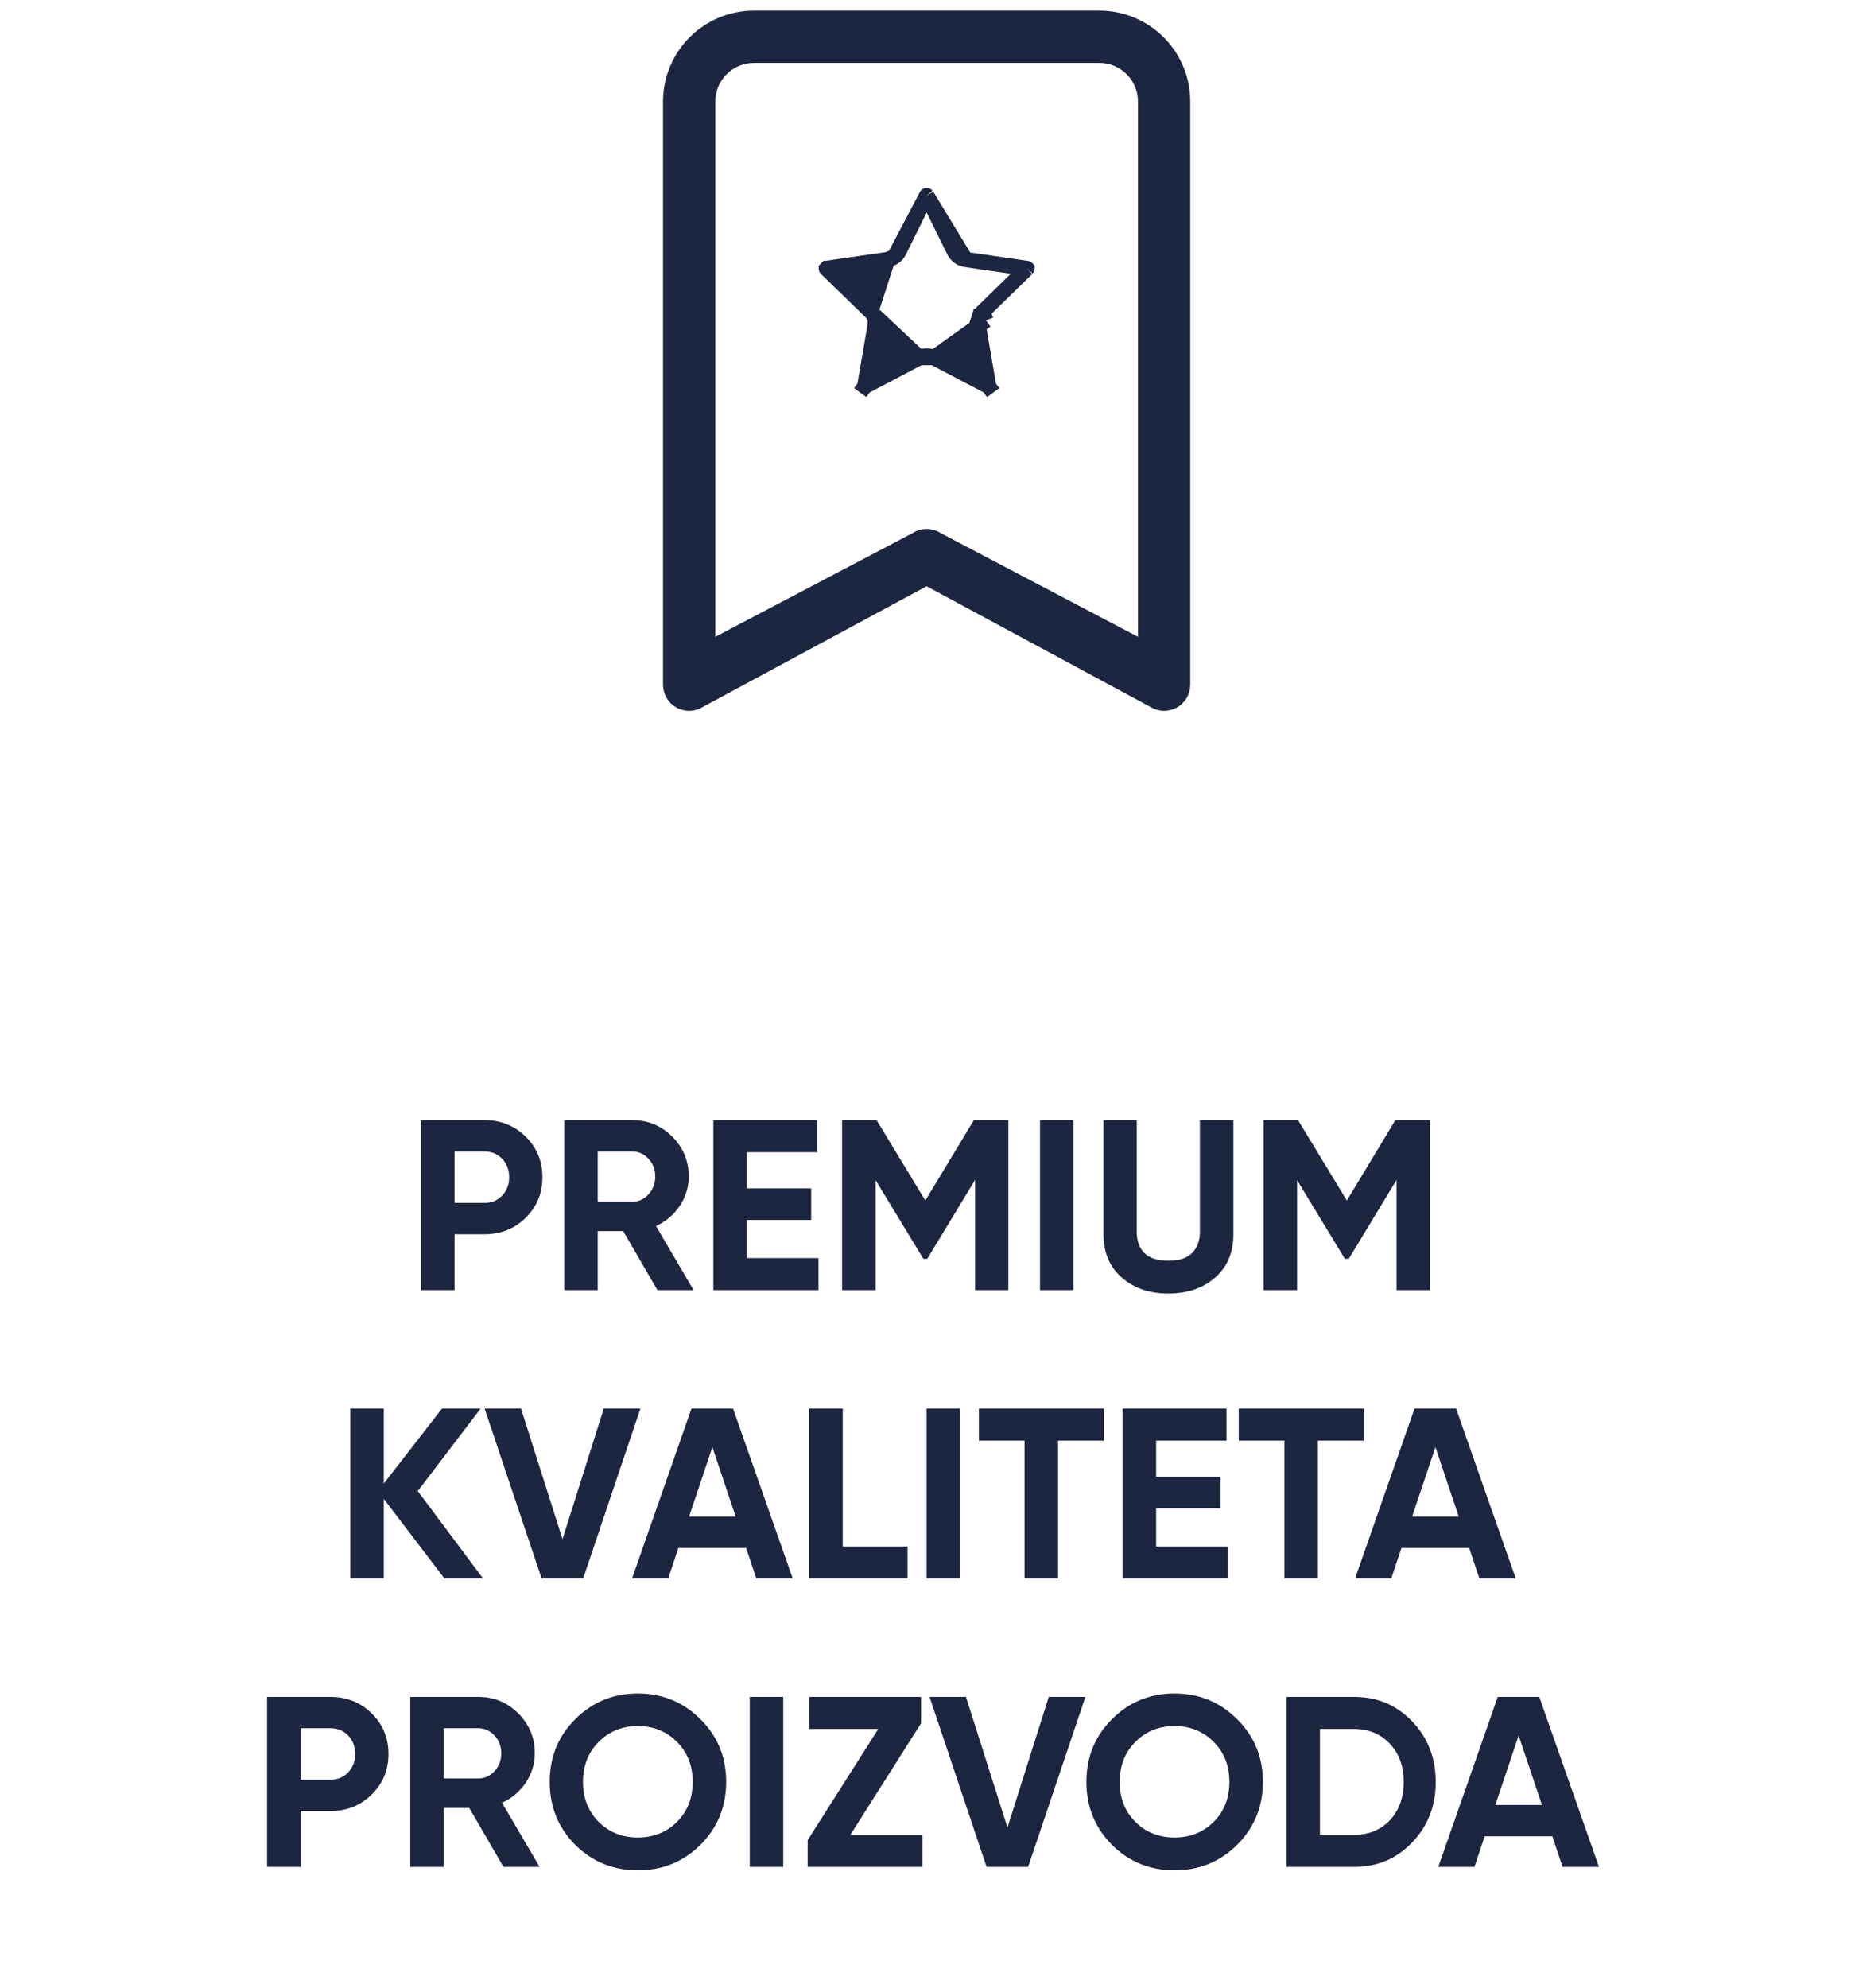 <svg width="122" height="131" viewBox="0 0 122 131" fill="none" xmlns="http://www.w3.org/2000/svg">
<path d="M31.927 73.8C33.004 73.8 33.911 74.163 34.647 74.888C35.383 75.613 35.751 76.504 35.751 77.56C35.751 78.616 35.383 79.507 34.647 80.232C33.911 80.957 33.004 81.32 31.927 81.32H29.959V85H27.751V73.8H31.927ZM31.927 79.256C32.396 79.256 32.786 79.096 33.095 78.776C33.404 78.445 33.559 78.04 33.559 77.56C33.559 77.069 33.404 76.664 33.095 76.344C32.786 76.024 32.396 75.864 31.927 75.864H29.959V79.256H31.927ZM43.332 85L41.076 81.112H39.396V85H37.188V73.8H41.668C42.703 73.8 43.583 74.163 44.308 74.888C45.034 75.613 45.396 76.488 45.396 77.512C45.396 78.205 45.199 78.851 44.804 79.448C44.41 80.035 43.887 80.477 43.236 80.776L45.716 85H43.332ZM39.396 75.864V79.176H41.668C42.084 79.176 42.442 79.016 42.74 78.696C43.039 78.365 43.188 77.971 43.188 77.512C43.188 77.053 43.039 76.664 42.74 76.344C42.442 76.024 42.084 75.864 41.668 75.864H39.396ZM49.225 82.888H53.945V85H47.017V73.8H53.865V75.912H49.225V78.296H53.465V80.376H49.225V82.888ZM66.461 73.8V85H64.269V77.736L61.117 82.936H60.861L57.709 77.752V85H55.501V73.8H57.773L60.989 79.096L64.189 73.8H66.461ZM68.548 73.8H70.756V85H68.548V73.8ZM77.005 85.224C75.757 85.224 74.733 84.872 73.933 84.168C73.133 83.464 72.733 82.52 72.733 81.336V73.8H74.925V81.16C74.925 81.747 75.09 82.211 75.421 82.552C75.762 82.893 76.29 83.064 77.005 83.064C77.72 83.064 78.242 82.893 78.573 82.552C78.914 82.211 79.085 81.747 79.085 81.16V73.8H81.293V81.336C81.293 82.52 80.893 83.464 80.093 84.168C79.293 84.872 78.264 85.224 77.005 85.224ZM94.242 73.8V85H92.05V77.736L88.898 82.936H88.642L85.49 77.752V85H83.282V73.8H85.554L88.77 79.096L91.97 73.8H94.242ZM31.839 104H29.295L25.295 98.752V104H23.087V92.8H25.295V97.744L29.135 92.8H31.679L27.535 98.24L31.839 104ZM35.699 104L31.939 92.8H34.339L37.075 101.408L39.795 92.8H42.211L38.435 104H35.699ZM49.849 104L49.177 101.984H44.713L44.041 104H41.657L45.577 92.8H48.313L52.249 104H49.849ZM45.417 99.92H48.489L46.953 95.344L45.417 99.92ZM55.545 101.888H59.817V104H53.337V92.8H55.545V101.888ZM61.071 92.8H63.279V104H61.071V92.8ZM72.76 92.8V94.912H69.737V104H67.528V94.912H64.52V92.8H72.76ZM76.201 101.888H80.921V104H73.993V92.8H80.841V94.912H76.201V97.296H80.441V99.376H76.201V101.888ZM89.885 92.8V94.912H86.862V104H84.653V94.912H81.645V92.8H89.885ZM97.506 104L96.834 101.984H92.37L91.698 104H89.314L93.234 92.8H95.97L99.906 104H97.506ZM93.074 99.92H96.146L94.61 95.344L93.074 99.92ZM21.779 111.8C22.856 111.8 23.762 112.163 24.498 112.888C25.235 113.613 25.602 114.504 25.602 115.56C25.602 116.616 25.235 117.507 24.498 118.232C23.762 118.957 22.856 119.32 21.779 119.32H19.811V123H17.602V111.8H21.779ZM21.779 117.256C22.248 117.256 22.637 117.096 22.947 116.776C23.256 116.445 23.41 116.04 23.41 115.56C23.41 115.069 23.256 114.664 22.947 114.344C22.637 114.024 22.248 113.864 21.779 113.864H19.811V117.256H21.779ZM33.184 123L30.928 119.112H29.248V123H27.04V111.8H31.52C32.555 111.8 33.435 112.163 34.16 112.888C34.885 113.613 35.248 114.488 35.248 115.512C35.248 116.205 35.051 116.851 34.656 117.448C34.261 118.035 33.739 118.477 33.088 118.776L35.568 123H33.184ZM29.248 113.864V117.176H31.52C31.936 117.176 32.293 117.016 32.592 116.696C32.891 116.365 33.04 115.971 33.04 115.512C33.04 115.053 32.891 114.664 32.592 114.344C32.293 114.024 31.936 113.864 31.52 113.864H29.248ZM46.167 121.544C45.036 122.664 43.66 123.224 42.039 123.224C40.418 123.224 39.042 122.664 37.911 121.544C36.791 120.413 36.231 119.032 36.231 117.4C36.231 115.768 36.791 114.392 37.911 113.272C39.042 112.141 40.418 111.576 42.039 111.576C43.66 111.576 45.036 112.141 46.167 113.272C47.298 114.392 47.863 115.768 47.863 117.4C47.863 119.032 47.298 120.413 46.167 121.544ZM39.463 120.04C40.157 120.723 41.015 121.064 42.039 121.064C43.063 121.064 43.922 120.723 44.615 120.04C45.309 119.347 45.655 118.467 45.655 117.4C45.655 116.333 45.309 115.453 44.615 114.76C43.922 114.067 43.063 113.72 42.039 113.72C41.015 113.72 40.157 114.067 39.463 114.76C38.77 115.453 38.423 116.333 38.423 117.4C38.423 118.467 38.77 119.347 39.463 120.04ZM49.415 111.8H51.623V123H49.415V111.8ZM56.048 120.888H60.8V123H53.232V121.24L57.888 113.912H53.344V111.8H60.704V113.544L56.048 120.888ZM65.027 123L61.267 111.8H63.667L66.403 120.408L69.123 111.8H71.539L67.763 123H65.027ZM81.542 121.544C80.412 122.664 79.035 123.224 77.414 123.224C75.793 123.224 74.417 122.664 73.286 121.544C72.166 120.413 71.606 119.032 71.606 117.4C71.606 115.768 72.166 114.392 73.286 113.272C74.417 112.141 75.793 111.576 77.414 111.576C79.035 111.576 80.412 112.141 81.542 113.272C82.673 114.392 83.238 115.768 83.238 117.4C83.238 119.032 82.673 120.413 81.542 121.544ZM74.838 120.04C75.531 120.723 76.39 121.064 77.414 121.064C78.438 121.064 79.297 120.723 79.99 120.04C80.683 119.347 81.03 118.467 81.03 117.4C81.03 116.333 80.683 115.453 79.99 114.76C79.297 114.067 78.438 113.72 77.414 113.72C76.39 113.72 75.531 114.067 74.838 114.76C74.145 115.453 73.798 116.333 73.798 117.4C73.798 118.467 74.145 119.347 74.838 120.04ZM89.238 111.8C90.774 111.8 92.054 112.339 93.078 113.416C94.113 114.493 94.63 115.821 94.63 117.4C94.63 118.979 94.113 120.307 93.078 121.384C92.054 122.461 90.774 123 89.238 123H84.79V111.8H89.238ZM89.238 120.888C90.209 120.888 90.998 120.568 91.606 119.928C92.214 119.277 92.518 118.435 92.518 117.4C92.518 116.365 92.214 115.528 91.606 114.888C90.998 114.237 90.209 113.912 89.238 113.912H86.998V120.888H89.238ZM102.99 123L102.318 120.984H97.854L97.182 123H94.798L98.718 111.8H101.454L105.39 123H102.99ZM98.558 118.92H101.63L100.094 114.344L98.558 118.92Z" fill="#1C2640"/>
<path d="M61.069 12.889L61.069 12.889L59.263 16.544C59.263 16.544 59.263 16.545 59.263 16.545C59.191 16.691 59.085 16.818 58.953 16.915L61.069 12.889ZM61.069 12.889L61.071 12.886M61.069 12.889L61.071 12.886M61.071 12.886C61.071 12.885 61.072 12.884 61.073 12.884C61.074 12.883 61.075 12.883 61.077 12.883C61.078 12.883 61.079 12.883 61.08 12.884C61.081 12.884 61.082 12.885 61.083 12.886L61.083 12.886M61.071 12.886L61.083 12.886M61.083 12.886L61.084 12.889M61.083 12.886L61.084 12.889M61.084 12.889L62.887 16.544C62.887 16.544 62.887 16.544 62.888 16.545C62.959 16.691 63.066 16.818 63.197 16.915C63.329 17.011 63.483 17.074 63.645 17.098L63.646 17.098M61.084 12.889L63.646 17.098M63.646 17.098L67.687 17.684L67.687 17.684M63.646 17.098L67.687 17.684M67.687 17.684C67.688 17.684 67.689 17.685 67.689 17.685C67.69 17.686 67.69 17.687 67.691 17.688C67.691 17.689 67.691 17.69 67.691 17.691C67.691 17.692 67.69 17.692 67.689 17.693L67.689 17.694M67.687 17.684L67.689 17.694M67.689 17.694L64.769 20.543L64.769 20.543M67.689 17.694L64.769 20.543M64.769 20.543C64.651 20.657 64.564 20.798 64.514 20.954L64.99 21.108M64.769 20.543L64.99 21.108M64.99 21.108L64.514 20.954C64.464 21.109 64.452 21.275 64.48 21.436C64.48 21.436 64.48 21.436 64.48 21.436L65.168 25.456C65.168 25.457 65.168 25.457 65.168 25.457C65.168 25.457 65.168 25.458 65.168 25.459C65.168 25.459 65.168 25.46 65.168 25.46C65.167 25.461 65.166 25.462 65.165 25.463L65.459 25.868L65.165 25.463C65.165 25.464 65.163 25.464 65.162 25.464C65.161 25.464 65.16 25.464 65.159 25.463C65.159 25.463 65.159 25.463 65.159 25.463L61.546 23.563L61.544 23.562M64.99 21.108L61.544 23.562M61.544 23.562C61.401 23.487 61.24 23.448 61.078 23.448C60.916 23.448 60.755 23.487 60.611 23.562L60.611 23.563M61.544 23.562L60.611 23.563M60.611 23.563L57 25.462C56.999 25.462 56.998 25.463 56.997 25.463C56.996 25.462 56.995 25.462 56.994 25.461L56.699 25.866L56.994 25.461C56.993 25.461 56.992 25.46 56.991 25.459C56.991 25.457 56.991 25.456 56.991 25.455L57.679 21.436C57.707 21.276 57.696 21.112 57.647 20.957C57.598 20.801 57.512 20.66 57.396 20.545L57.392 20.542M60.611 23.563L57.392 20.542M57.392 20.542L54.463 17.695C54.463 17.695 54.463 17.695 54.463 17.695C54.462 17.694 54.461 17.693 54.461 17.692C54.461 17.691 54.461 17.689 54.461 17.688C54.462 17.687 54.462 17.686 54.463 17.685C54.464 17.685 54.465 17.684 54.466 17.684L58.505 17.098L58.506 17.098M57.392 20.542L58.506 17.098M58.506 17.098C58.667 17.074 58.821 17.011 58.953 16.915L58.506 17.098Z" fill="#1C2640" stroke="#1C2640"/>
<path d="M78.301 45.112V45.112V6.692C78.301 5.142 77.686 3.657 76.59 2.561C75.495 1.465 74.009 0.85 72.459 0.85H49.692C48.142 0.85 46.657 1.465 45.561 2.561C44.465 3.657 43.85 5.142 43.85 6.692L43.85 45.112L43.85 45.112C43.85 45.396 43.928 45.675 44.074 45.92L44.202 45.843L44.074 45.92C44.22 46.164 44.43 46.364 44.681 46.498C44.931 46.632 45.214 46.696 45.498 46.682C45.78 46.669 46.053 46.58 46.288 46.425L61.075 38.455L75.863 46.425C76.098 46.58 76.371 46.669 76.653 46.682C76.937 46.696 77.22 46.632 77.471 46.498C77.721 46.364 77.931 46.164 78.077 45.92C78.224 45.675 78.301 45.396 78.301 45.112ZM47.785 4.786C48.291 4.28 48.977 3.996 49.692 3.996H72.459C73.174 3.996 73.86 4.28 74.365 4.786C74.871 5.291 75.155 5.977 75.155 6.692V42.205L61.94 35.261C61.684 35.092 61.383 35.002 61.075 35.002C60.768 35.002 60.468 35.092 60.211 35.261L46.996 42.205V6.692C46.996 5.977 47.28 5.291 47.785 4.786Z" fill="#1C2640" stroke="#1C2640" stroke-width="0.3"/>
</svg>
